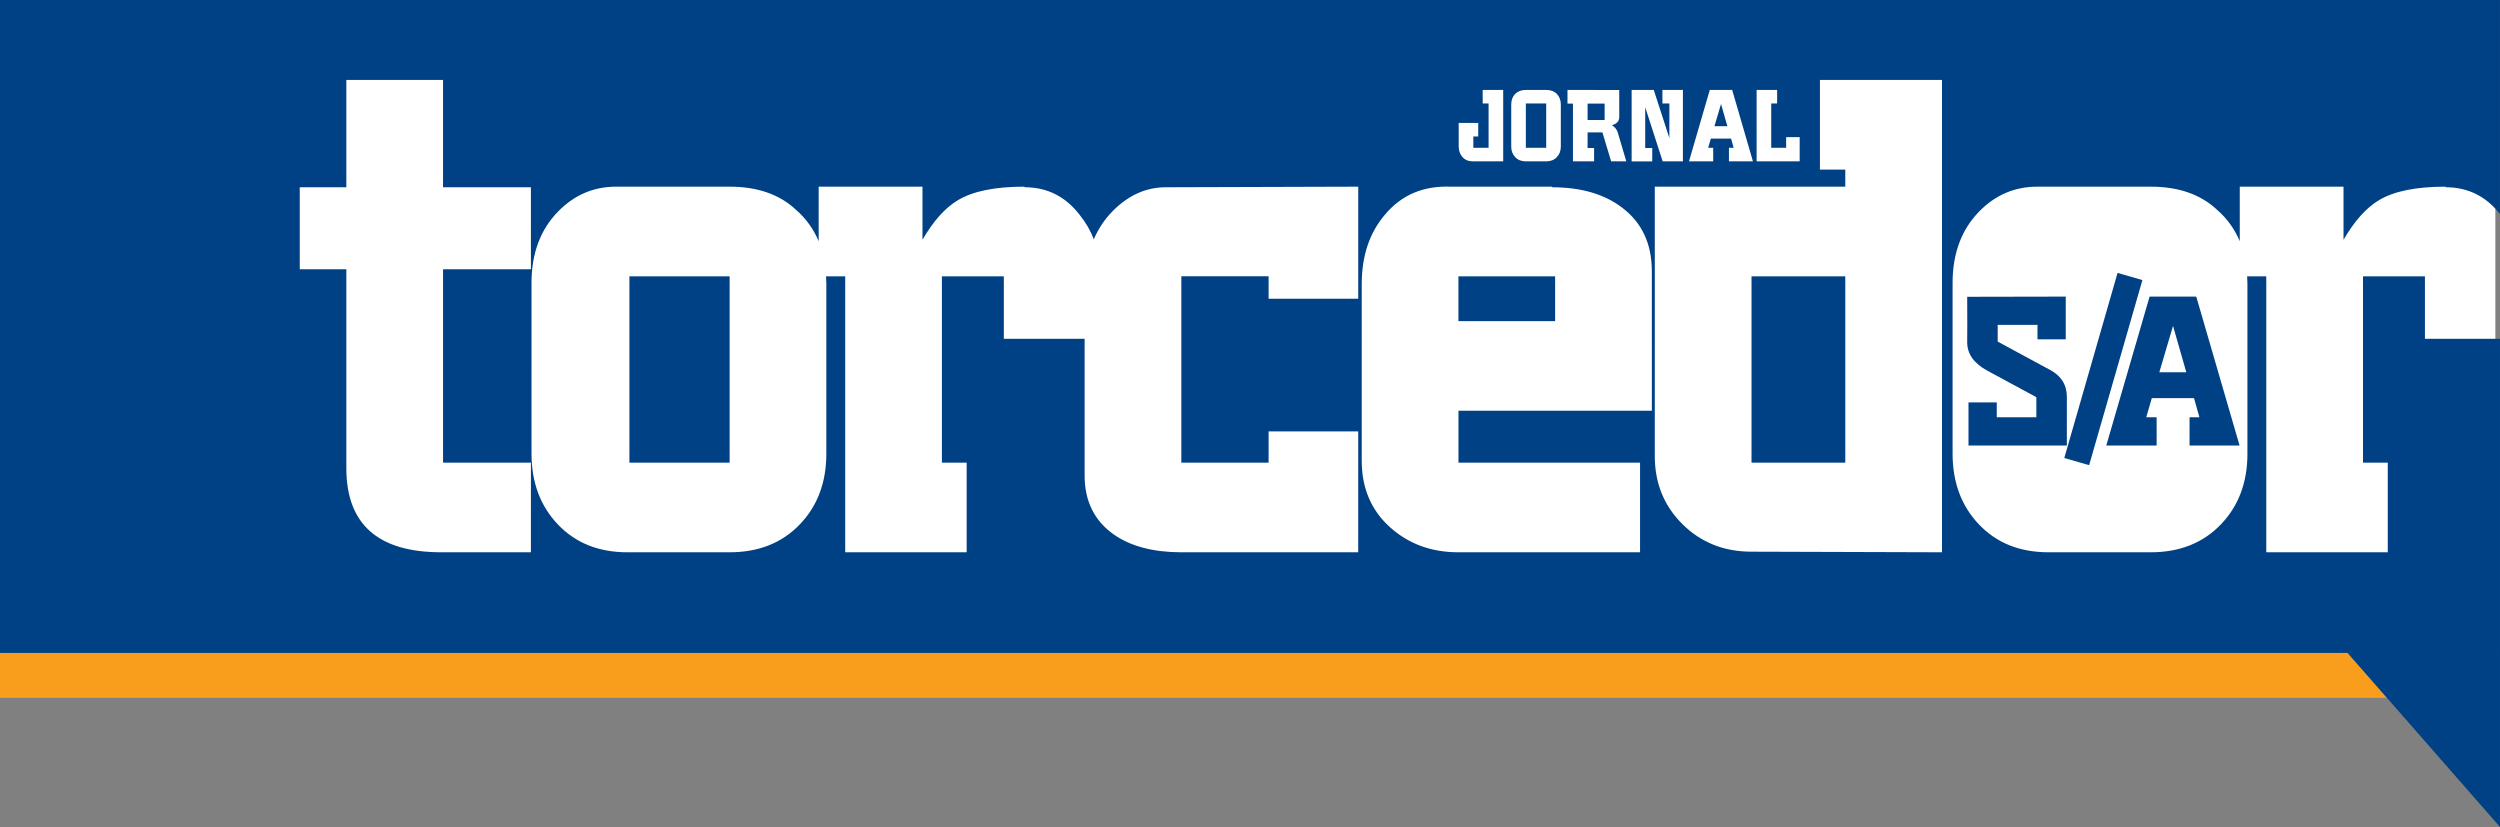 <?xml version="1.0" encoding="utf-8"?>
<!-- Generator: Adobe Illustrator 16.0.0, SVG Export Plug-In . SVG Version: 6.00 Build 0)  -->
<!DOCTYPE svg PUBLIC "-//W3C//DTD SVG 1.1//EN" "http://www.w3.org/Graphics/SVG/1.1/DTD/svg11.dtd">
<svg version="1.1" id="Layer_1" xmlns="http://www.w3.org/2000/svg" xmlns:xlink="http://www.w3.org/1999/xlink" x="0px" y="0px"
	 width="421.188px" height="139.326px" viewBox="0 0 421.188 139.326" enable-background="new 0 0 421.188 139.326"
	 xml:space="preserve">
<rect x="0" y="0" width="421.188" height="139.326" fill="#808080" stroke="none"/>
<rect x="31.094" transform="matrix(-1 -1.103004e-004 1.103004e-004 -1 451.495 106.188)" fill="#FFFFFF" width="389.313" height="106.163"/>
<g>
	<polygon fill="#F99D1C" points="0.003,117.577 402.164,117.577 395.48,109.965 0.003,109.965 	"/>
	<path fill="#004185" d="M106.039,77.946h16.887V46.552h-16.887V77.946z M245.71,54.104h16.291v-7.552H245.71V54.104z
		 M295.088,77.946h15.796V46.552h-15.796V77.946z M327.175,93.045l-32.087-0.101c-4.63,0-8.501-1.538-11.617-4.62
		c-3.12-3.08-4.678-6.902-4.678-11.47V31.453h32.091v-2.879h-4.271V13.47h20.563L327.175,93.045L327.175,93.045z M278.297,69.203
		h-32.582v8.744h30.595v15.099h-30.595c-4.591,0-8.451-1.425-11.591-4.275c-3.14-2.853-4.705-6.568-4.705-11.146V47.872
		c0-4.777,1.313-8.69,3.944-11.742c2.768-3.313,6.485-4.877,11.158-4.677h16.985v0.1c4.833,0,8.739,1.129,11.725,3.385
		c3.376,2.526,5.063,6.111,5.063,10.76L278.297,69.203L278.297,69.203z M228.823,93.045h-29.802c-4.691,0-8.481-0.992-11.36-2.983
		c-3.29-2.324-4.93-5.637-4.93-9.951V57.083h-13.61V46.552h-10.433v31.396h4.171v15.099h-20.462V46.552h-3.229
		c0.02,0.396,0.049,0.787,0.049,1.192v28.71c0,4.84-1.499,8.813-4.498,11.924c-2.997,3.112-6.933,4.667-11.793,4.667h-17.235
		c-4.819,0-8.716-1.56-11.689-4.677c-2.972-3.117-4.454-7.094-4.454-11.938V47.67c0-4.977,1.493-8.986,4.482-12.038
		c2.723-2.789,5.979-4.181,9.765-4.181h0.101h19.032c4.673,0,8.391,1.292,11.156,3.876c1.706,1.482,2.987,3.261,3.843,5.319V31.45
		h17.488v8.939c1.848-3.175,3.836-5.396,5.959-6.656c2.517-1.52,6.26-2.284,11.224-2.284v0.095c3.841,0,6.955,1.574,9.34,4.71
		c1.001,1.245,1.778,2.598,2.344,4.053c0.777-1.797,1.839-3.398,3.211-4.777c2.641-2.656,5.614-3.981,8.919-3.981l32.417-0.1v18.875
		h-15.101v-3.776h-14.705v31.396h14.704v-5.264h15.1L228.823,93.045L228.823,93.045z M89.445,93.045H74.346
		c-10.665,0-15.996-4.726-15.996-14.175V45.36h-7.848V31.553h7.848V13.47h16.291v18.083h14.804V45.36H74.642v32.586h14.804
		L89.445,93.045L89.445,93.045z M402.278,77.946v15.099h-20.467V46.552h-3.222c0.019,0.396,0.047,0.787,0.047,1.192v28.71
		c0,4.84-1.502,8.813-4.5,11.924c-3.001,3.112-6.931,4.667-11.791,4.667h-17.236c-4.823,0-8.718-1.56-11.688-4.677
		c-2.974-3.117-4.458-7.094-4.458-11.938V47.67c0-4.977,1.497-8.986,4.483-12.038c2.724-2.789,5.977-4.181,9.766-4.181h0.101h19.033
		c4.672,0,8.39,1.292,11.155,3.876c1.704,1.482,2.981,3.261,3.844,5.319V31.45h17.479v8.939c1.855-3.175,3.847-5.396,5.96-6.656
		c2.52-1.52,6.263-2.284,11.229-2.284v0.095c3.757,0,6.813,1.516,9.172,4.514V0H0.001v109.995h395.504l25.682,29.33V57.083h-12.647
		V46.552h-10.432v31.396L402.278,77.946L402.278,77.946z"/>
	<path fill="#FFFFFF" d="M303.201,23.1h-2.28v1.802h-2.515v-7.47h0.996v-2.284h-3.457v12.038h7.256V23.1L303.201,23.1z
		 M288.631,27.186v-2.284h-0.846l0.447-1.55h3.413l0.435,1.55h-0.796v2.284h4.044l-3.499-12.038h-3.771l-3.503,12.038H288.631z
		 M289.95,17.518l1.071,3.748h-2.179L289.95,17.518z M278.364,24.93h-1.188v-6.874l2.942,9.13h3.411V15.148h-3.452v2.284h1.171
		v5.832l-2.632-8.115h-3.726v12.038h3.471L278.364,24.93L278.364,24.93z M270.34,20.216h-2.867V17.45h2.867V20.216z M272.535,22.271
		c-0.146-0.459-0.465-0.854-0.966-1.188c0.819-0.209,1.234-0.663,1.234-1.364v-4.553l-8.72-0.019v2.302h0.92v9.735h3.563V24.93
		h-1.097v-2.626h2.498l1.469,4.882h2.556L272.535,22.271z M260.495,27.186c0.733,0,1.331-0.232,1.781-0.696
		c0.454-0.468,0.684-1.073,0.684-1.811v-7.065c0-0.74-0.225-1.336-0.668-1.788c-0.445-0.449-1.043-0.677-1.797-0.677h-3.429
		c-0.75,0-1.346,0.228-1.793,0.677c-0.447,0.452-0.668,1.048-0.668,1.788v7.065c0,0.738,0.226,1.343,0.68,1.811
		c0.449,0.464,1.048,0.696,1.781,0.696H260.495z M257.068,17.432h3.429v7.47h-3.429V17.432z M248.22,24.902v-1.907h0.823v-2.283
		h-3.289v3.927c0,0.745,0.209,1.346,0.628,1.809c0.437,0.496,1.019,0.738,1.746,0.738h5.124V15.148h-3.455v2.284h0.992v7.47H248.22z
		"/>
	<path fill="#004185" d="M363.34,75.062v-4.763h-1.751l0.937-3.224h7.111l0.908,3.224h-1.66v4.763h8.43l-7.301-25.093h-7.861
		l-7.298,25.093H363.34z M366.1,54.904l2.239,7.813h-4.546L366.1,54.904z M348.213,75.062v-8.206c0-2.006-0.935-3.508-2.789-4.514
		l-8.864-4.793v-2.816h6.704v2.441h4.763v-7.205l-16.604,0.033c0.021,3.492,0.021,6.031,0,7.619
		c-0.021,1.965,1.097,3.566,3.346,4.803l8.297,4.486l0.009,0.028v3.361h-6.669v-2.502h-4.763v7.265H348.213z"/>
	<polygon fill="#004185" points="356.756,45.979 347.781,77.164 351.966,78.37 360.941,47.189 	"/>
</g>
</svg>
